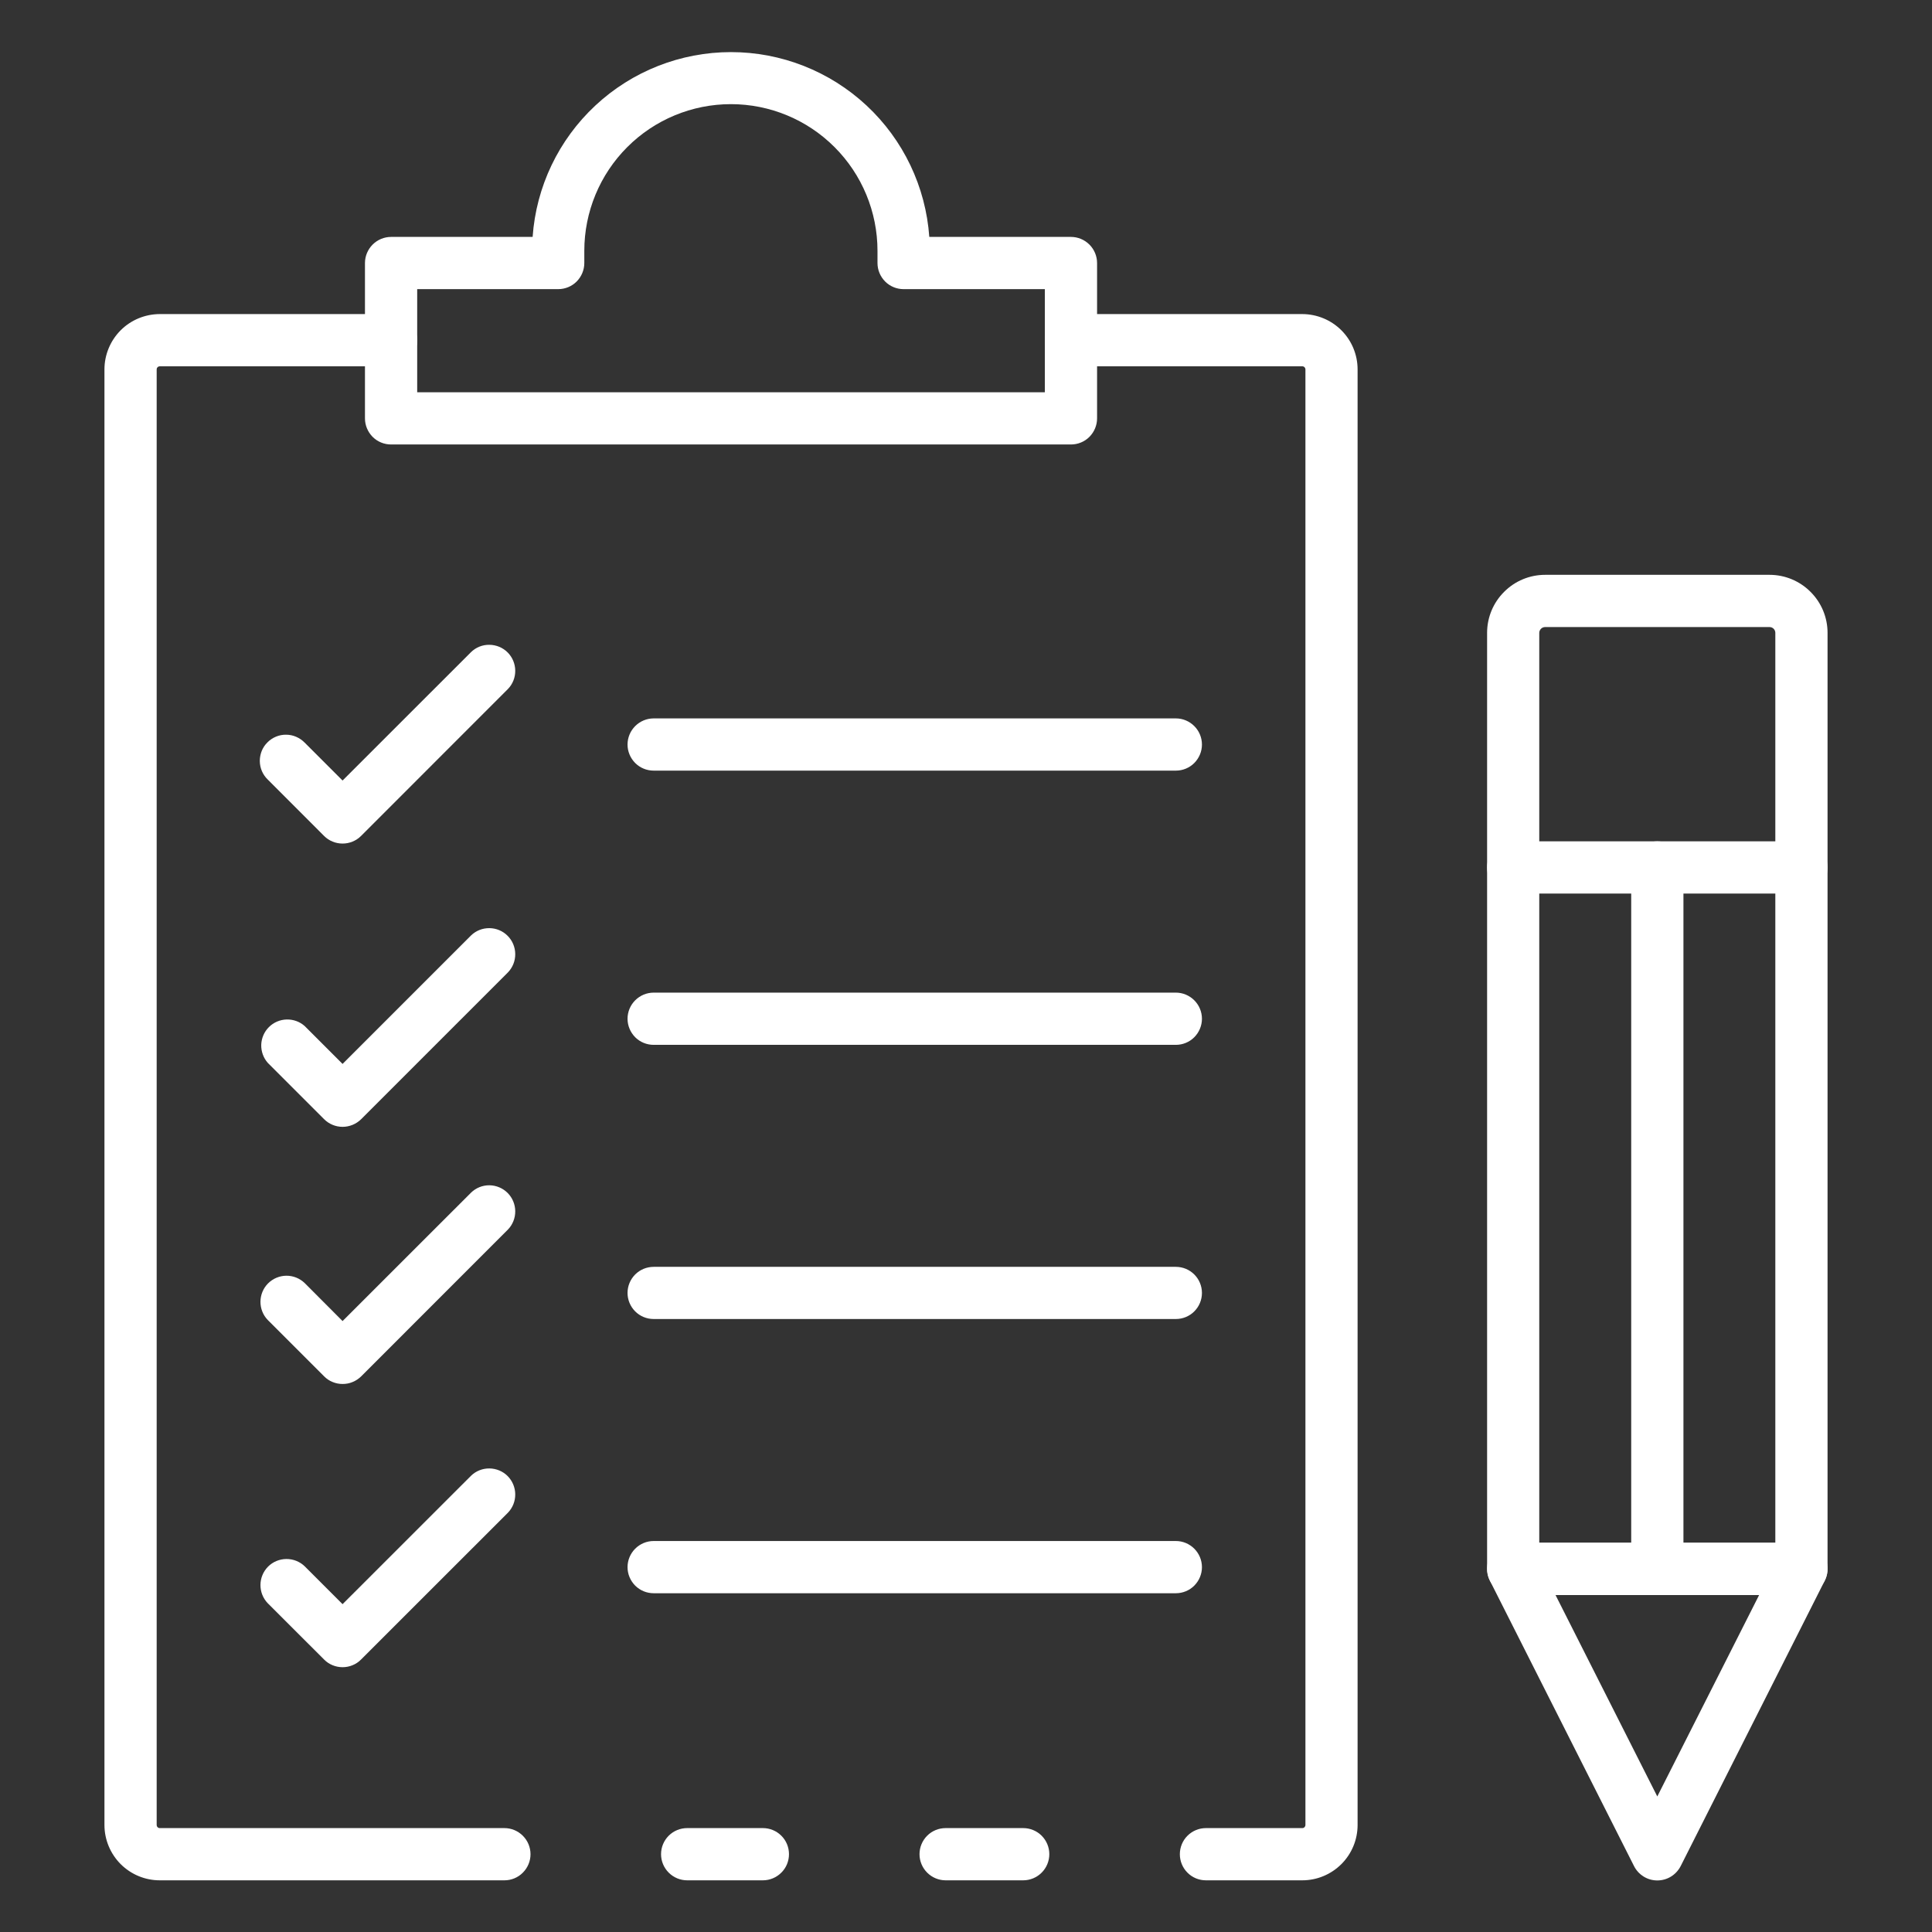 <svg width="32" height="32" viewBox="0 0 32 32" fill="none" xmlns="http://www.w3.org/2000/svg">
<rect x="0" y="0" width="32" height="32" fill="#333333" stroke="none"/>
<path d="M16.947 31.144H15.663C15.548 31.144 15.438 31.098 15.357 31.017C15.276 30.936 15.23 30.826 15.23 30.711C15.23 30.596 15.276 30.486 15.357 30.405C15.438 30.324 15.548 30.279 15.663 30.279H16.947C17.062 30.279 17.172 30.324 17.253 30.405C17.334 30.486 17.38 30.596 17.38 30.711C17.38 30.826 17.334 30.936 17.253 31.017C17.172 31.098 17.062 31.144 16.947 31.144Z" fill="white"/>
<path d="M8.355 31.144H2.646C2.403 31.144 2.17 31.047 1.998 30.875C1.827 30.703 1.73 30.47 1.73 30.227V6.119C1.73 5.876 1.827 5.643 1.998 5.471C2.17 5.299 2.403 5.203 2.646 5.202H6.478C6.593 5.202 6.703 5.248 6.784 5.329C6.865 5.41 6.91 5.52 6.91 5.635C6.91 5.75 6.865 5.859 6.784 5.941C6.703 6.022 6.593 6.067 6.478 6.067H2.646C2.64 6.067 2.633 6.069 2.627 6.071C2.62 6.074 2.615 6.077 2.61 6.082C2.605 6.087 2.601 6.093 2.598 6.099C2.596 6.106 2.595 6.112 2.595 6.119V30.227C2.595 30.234 2.596 30.241 2.598 30.247C2.601 30.253 2.605 30.259 2.61 30.264C2.615 30.269 2.62 30.273 2.627 30.275C2.633 30.278 2.64 30.279 2.646 30.279H8.355C8.469 30.279 8.579 30.325 8.66 30.406C8.741 30.487 8.787 30.597 8.787 30.712C8.787 30.826 8.741 30.936 8.66 31.017C8.579 31.099 8.469 31.144 8.355 31.144Z" fill="white"/>
<path d="M12.636 31.144H11.382C11.267 31.144 11.157 31.098 11.076 31.017C10.995 30.936 10.949 30.826 10.949 30.711C10.949 30.596 10.995 30.486 11.076 30.405C11.157 30.324 11.267 30.279 11.382 30.279H12.636C12.75 30.279 12.86 30.324 12.941 30.405C13.023 30.486 13.068 30.596 13.068 30.711C13.068 30.826 13.023 30.936 12.941 31.017C12.86 31.098 12.75 31.144 12.636 31.144Z" fill="white"/>
<path d="M21.57 31.144H19.974C19.859 31.144 19.749 31.099 19.668 31.017C19.587 30.936 19.542 30.826 19.542 30.712C19.542 30.597 19.587 30.487 19.668 30.406C19.749 30.325 19.859 30.279 19.974 30.279H21.57C21.577 30.279 21.583 30.278 21.59 30.275C21.596 30.273 21.602 30.269 21.607 30.264C21.611 30.259 21.615 30.253 21.618 30.247C21.62 30.241 21.622 30.234 21.622 30.227V6.119C21.622 6.112 21.62 6.106 21.618 6.099C21.615 6.093 21.611 6.087 21.607 6.082C21.602 6.077 21.596 6.074 21.59 6.071C21.583 6.069 21.577 6.067 21.57 6.067H17.738C17.624 6.067 17.514 6.022 17.433 5.941C17.352 5.859 17.306 5.75 17.306 5.635C17.306 5.52 17.352 5.41 17.433 5.329C17.514 5.248 17.624 5.202 17.738 5.202H21.57C21.813 5.203 22.046 5.299 22.218 5.471C22.39 5.643 22.486 5.876 22.486 6.119V30.227C22.486 30.47 22.39 30.703 22.218 30.875C22.046 31.047 21.813 31.144 21.57 31.144Z" fill="white"/>
<path d="M17.738 7.362H6.478C6.363 7.362 6.253 7.317 6.172 7.236C6.091 7.154 6.045 7.044 6.045 6.93V4.357C6.045 4.242 6.091 4.132 6.172 4.051C6.253 3.97 6.363 3.924 6.478 3.924H8.822C8.88 3.093 9.252 2.315 9.862 1.747C10.471 1.179 11.274 0.863 12.107 0.863C12.94 0.863 13.742 1.179 14.352 1.747C14.962 2.315 15.333 3.093 15.392 3.924H17.738C17.853 3.924 17.963 3.97 18.044 4.051C18.125 4.132 18.171 4.242 18.171 4.357V6.93C18.171 7.044 18.125 7.154 18.044 7.236C17.963 7.317 17.853 7.362 17.738 7.362ZM6.91 6.497H17.306V4.789H14.966C14.852 4.789 14.742 4.744 14.661 4.663C14.58 4.581 14.534 4.471 14.534 4.357V4.154C14.534 3.51 14.278 2.892 13.823 2.437C13.368 1.981 12.75 1.725 12.106 1.725C11.462 1.725 10.844 1.981 10.389 2.437C9.934 2.892 9.678 3.51 9.678 4.154V4.357C9.678 4.471 9.632 4.581 9.551 4.663C9.47 4.744 9.36 4.789 9.245 4.789H6.91V6.497Z" fill="white"/>
<path d="M19.476 12.764H10.827C10.712 12.764 10.602 12.719 10.521 12.638C10.44 12.556 10.394 12.447 10.394 12.332C10.394 12.217 10.44 12.107 10.521 12.026C10.602 11.945 10.712 11.899 10.827 11.899H19.476C19.59 11.899 19.7 11.945 19.781 12.026C19.862 12.107 19.908 12.217 19.908 12.332C19.908 12.447 19.862 12.556 19.781 12.638C19.7 12.719 19.59 12.764 19.476 12.764Z" fill="white"/>
<path d="M19.476 17.306H10.827C10.712 17.306 10.602 17.261 10.521 17.18C10.44 17.098 10.394 16.988 10.394 16.874C10.394 16.759 10.44 16.649 10.521 16.568C10.602 16.487 10.712 16.441 10.827 16.441H19.476C19.59 16.441 19.7 16.487 19.781 16.568C19.862 16.649 19.908 16.759 19.908 16.874C19.908 16.988 19.862 17.098 19.781 17.18C19.7 17.261 19.59 17.306 19.476 17.306Z" fill="white"/>
<path d="M19.476 21.847H10.827C10.712 21.847 10.602 21.802 10.521 21.721C10.44 21.64 10.394 21.53 10.394 21.415C10.394 21.3 10.44 21.19 10.521 21.109C10.602 21.028 10.712 20.983 10.827 20.983H19.476C19.59 20.983 19.7 21.028 19.781 21.109C19.862 21.19 19.908 21.3 19.908 21.415C19.908 21.53 19.862 21.64 19.781 21.721C19.7 21.802 19.59 21.847 19.476 21.847Z" fill="white"/>
<path d="M19.476 26.389H10.827C10.712 26.389 10.602 26.344 10.521 26.263C10.44 26.181 10.394 26.072 10.394 25.957C10.394 25.842 10.44 25.732 10.521 25.651C10.602 25.57 10.712 25.524 10.827 25.524H19.476C19.59 25.524 19.7 25.57 19.781 25.651C19.862 25.732 19.908 25.842 19.908 25.957C19.908 26.072 19.862 26.181 19.781 26.263C19.7 26.344 19.59 26.389 19.476 26.389Z" fill="white"/>
<path d="M5.674 13.972C5.559 13.972 5.449 13.927 5.368 13.846L4.435 12.912C4.394 12.873 4.361 12.825 4.338 12.772C4.315 12.719 4.304 12.663 4.303 12.605C4.303 12.548 4.314 12.491 4.335 12.438C4.357 12.384 4.389 12.336 4.43 12.296C4.47 12.255 4.519 12.223 4.572 12.201C4.625 12.179 4.682 12.168 4.739 12.169C4.797 12.169 4.853 12.181 4.906 12.204C4.959 12.227 5.007 12.26 5.047 12.301L5.674 12.928L7.802 10.801C7.883 10.722 7.992 10.678 8.106 10.68C8.219 10.681 8.328 10.726 8.408 10.806C8.488 10.886 8.533 10.995 8.534 11.108C8.535 11.222 8.492 11.331 8.413 11.412L5.98 13.846C5.899 13.927 5.789 13.972 5.674 13.972Z" fill="white"/>
<path d="M5.674 18.664C5.559 18.664 5.449 18.618 5.368 18.537L4.435 17.604C4.362 17.521 4.324 17.414 4.327 17.304C4.331 17.194 4.376 17.089 4.454 17.012C4.532 16.934 4.637 16.889 4.747 16.886C4.857 16.883 4.964 16.921 5.046 16.994L5.674 17.622L7.802 15.494C7.883 15.415 7.992 15.372 8.106 15.373C8.219 15.374 8.328 15.419 8.408 15.5C8.488 15.58 8.533 15.688 8.534 15.802C8.535 15.915 8.492 16.024 8.413 16.106L5.98 18.539C5.898 18.619 5.788 18.664 5.674 18.664Z" fill="white"/>
<path d="M5.674 22.923C5.617 22.923 5.561 22.912 5.508 22.89C5.456 22.869 5.408 22.837 5.368 22.796L4.435 21.863C4.356 21.782 4.313 21.672 4.314 21.559C4.315 21.446 4.36 21.337 4.44 21.257C4.52 21.177 4.629 21.131 4.742 21.13C4.856 21.129 4.965 21.173 5.047 21.252L5.674 21.881L7.802 19.754C7.883 19.675 7.992 19.631 8.106 19.632C8.219 19.633 8.328 19.679 8.408 19.759C8.488 19.839 8.533 19.948 8.534 20.061C8.535 20.174 8.492 20.284 8.413 20.365L5.98 22.799C5.939 22.838 5.892 22.87 5.839 22.891C5.787 22.913 5.731 22.923 5.674 22.923Z" fill="white"/>
<path d="M5.674 27.614C5.617 27.614 5.561 27.603 5.508 27.581C5.456 27.56 5.408 27.528 5.368 27.487L4.435 26.555C4.356 26.473 4.313 26.364 4.314 26.25C4.315 26.137 4.36 26.029 4.44 25.948C4.52 25.868 4.629 25.823 4.742 25.822C4.856 25.821 4.965 25.864 5.047 25.943L5.674 26.57L7.802 24.443C7.883 24.364 7.992 24.321 8.106 24.322C8.219 24.323 8.328 24.368 8.408 24.448C8.488 24.529 8.533 24.637 8.534 24.75C8.535 24.864 8.492 24.973 8.413 25.055L5.98 27.487C5.94 27.528 5.892 27.56 5.84 27.581C5.787 27.603 5.731 27.614 5.674 27.614Z" fill="white"/>
<path d="M29.838 26.418H25.063C24.948 26.418 24.838 26.372 24.757 26.291C24.676 26.21 24.631 26.1 24.631 25.985V10.482C24.631 10.227 24.732 9.983 24.913 9.803C25.093 9.622 25.337 9.521 25.592 9.521H29.309C29.564 9.521 29.808 9.622 29.988 9.803C30.169 9.983 30.27 10.227 30.27 10.482V25.985C30.27 26.1 30.225 26.21 30.144 26.291C30.063 26.372 29.953 26.418 29.838 26.418ZM25.495 25.553H29.405V10.482C29.405 10.457 29.395 10.432 29.377 10.414C29.359 10.396 29.334 10.386 29.309 10.386H25.592C25.567 10.386 25.542 10.396 25.524 10.414C25.506 10.432 25.495 10.457 25.495 10.482V25.553Z" fill="white"/>
<path d="M27.45 31.146C27.37 31.146 27.292 31.124 27.224 31.082C27.156 31.04 27.101 30.98 27.065 30.909L24.677 26.18C24.643 26.114 24.628 26.041 24.631 25.967C24.634 25.893 24.656 25.822 24.695 25.759C24.733 25.696 24.787 25.644 24.852 25.608C24.916 25.572 24.989 25.553 25.063 25.553H29.838C29.912 25.553 29.984 25.572 30.049 25.608C30.113 25.644 30.168 25.696 30.206 25.759C30.245 25.822 30.267 25.893 30.27 25.967C30.273 26.041 30.257 26.114 30.224 26.18L27.837 30.909C27.8 30.98 27.745 31.04 27.677 31.082C27.609 31.124 27.53 31.146 27.45 31.146ZM25.764 26.418L27.45 29.755L29.137 26.418H25.764Z" fill="white"/>
<path d="M29.838 14.8H25.063C24.948 14.8 24.838 14.755 24.757 14.674C24.676 14.592 24.631 14.482 24.631 14.368C24.631 14.253 24.676 14.143 24.757 14.062C24.838 13.981 24.948 13.935 25.063 13.935H29.838C29.953 13.935 30.063 13.981 30.144 14.062C30.225 14.143 30.27 14.253 30.27 14.368C30.27 14.482 30.225 14.592 30.144 14.674C30.063 14.755 29.953 14.8 29.838 14.8Z" fill="white"/>
<path d="M27.45 26.418C27.336 26.418 27.226 26.372 27.145 26.291C27.064 26.21 27.018 26.1 27.018 25.985V14.368C27.018 14.253 27.064 14.143 27.145 14.062C27.226 13.981 27.336 13.935 27.45 13.935C27.565 13.935 27.675 13.981 27.756 14.062C27.837 14.143 27.883 14.253 27.883 14.368V25.985C27.883 26.1 27.837 26.21 27.756 26.291C27.675 26.372 27.565 26.418 27.45 26.418Z" fill="white"/>
</svg>
